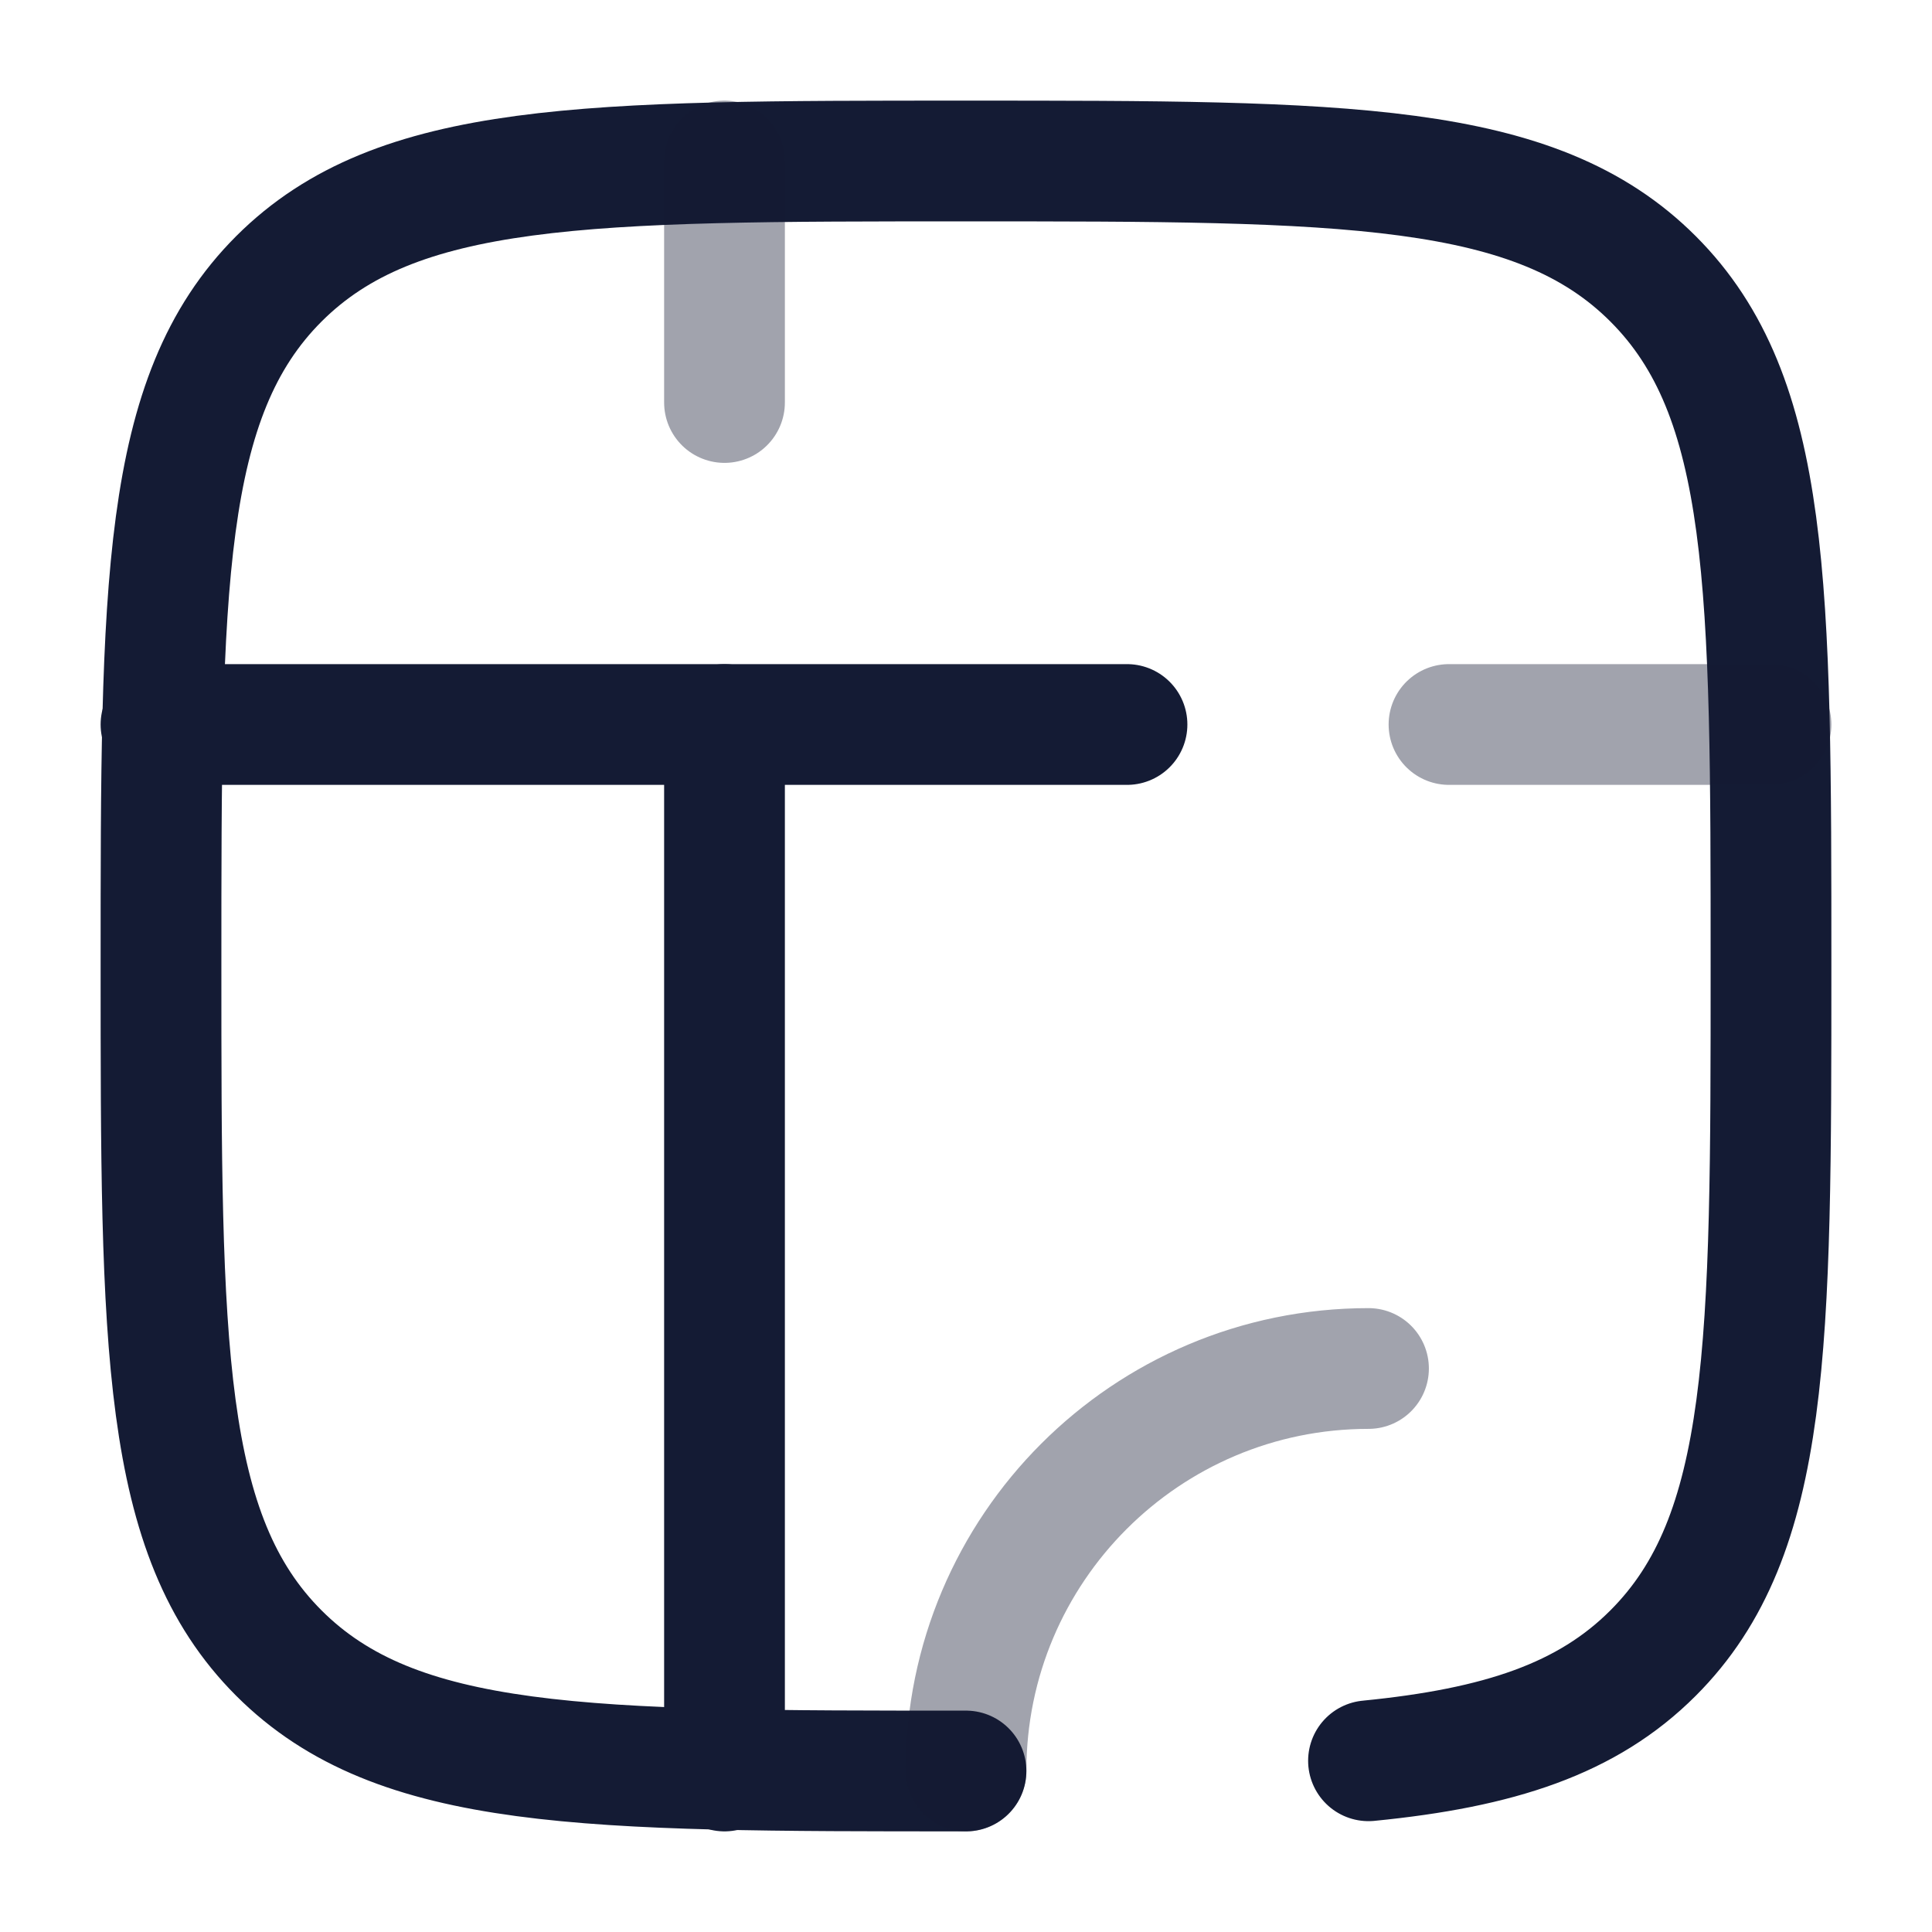 <svg width="24" height="24" viewBox="0 0 24 24" fill="none" xmlns="http://www.w3.org/2000/svg">
<path d="M12 22C7.286 22 4.929 22 3.464 20.535C2 19.071 2 16.714 2 12C2 7.286 2 4.929 3.464 3.464C4.929 2 7.286 2 12 2C16.714 2 19.071 2 20.535 3.464C22 4.929 22 7.286 22 12C22 16.714 22 19.071 20.535 20.535C19.719 21.352 18.625 21.713 17 21.873" stroke="#141B34" stroke-width="1.5" stroke-linecap="round"/>
<path opacity="0.4" d="M12 22C12 19.239 14.239 17 17 17" stroke="#141B34" stroke-width="1.5" stroke-linecap="round"/>
<path d="M2 9H14" stroke="#141B34" stroke-width="1.5" stroke-linecap="round"/>
<path opacity="0.4" d="M18 9L22 9" stroke="#141B34" stroke-width="1.5" stroke-linecap="round"/>
<path d="M9 22V9" stroke="#141B34" stroke-width="1.5" stroke-linecap="round"/>
<path opacity="0.4" d="M9 5L9 2" stroke="#141B34" stroke-width="1.5" stroke-linecap="round"/>
</svg>
